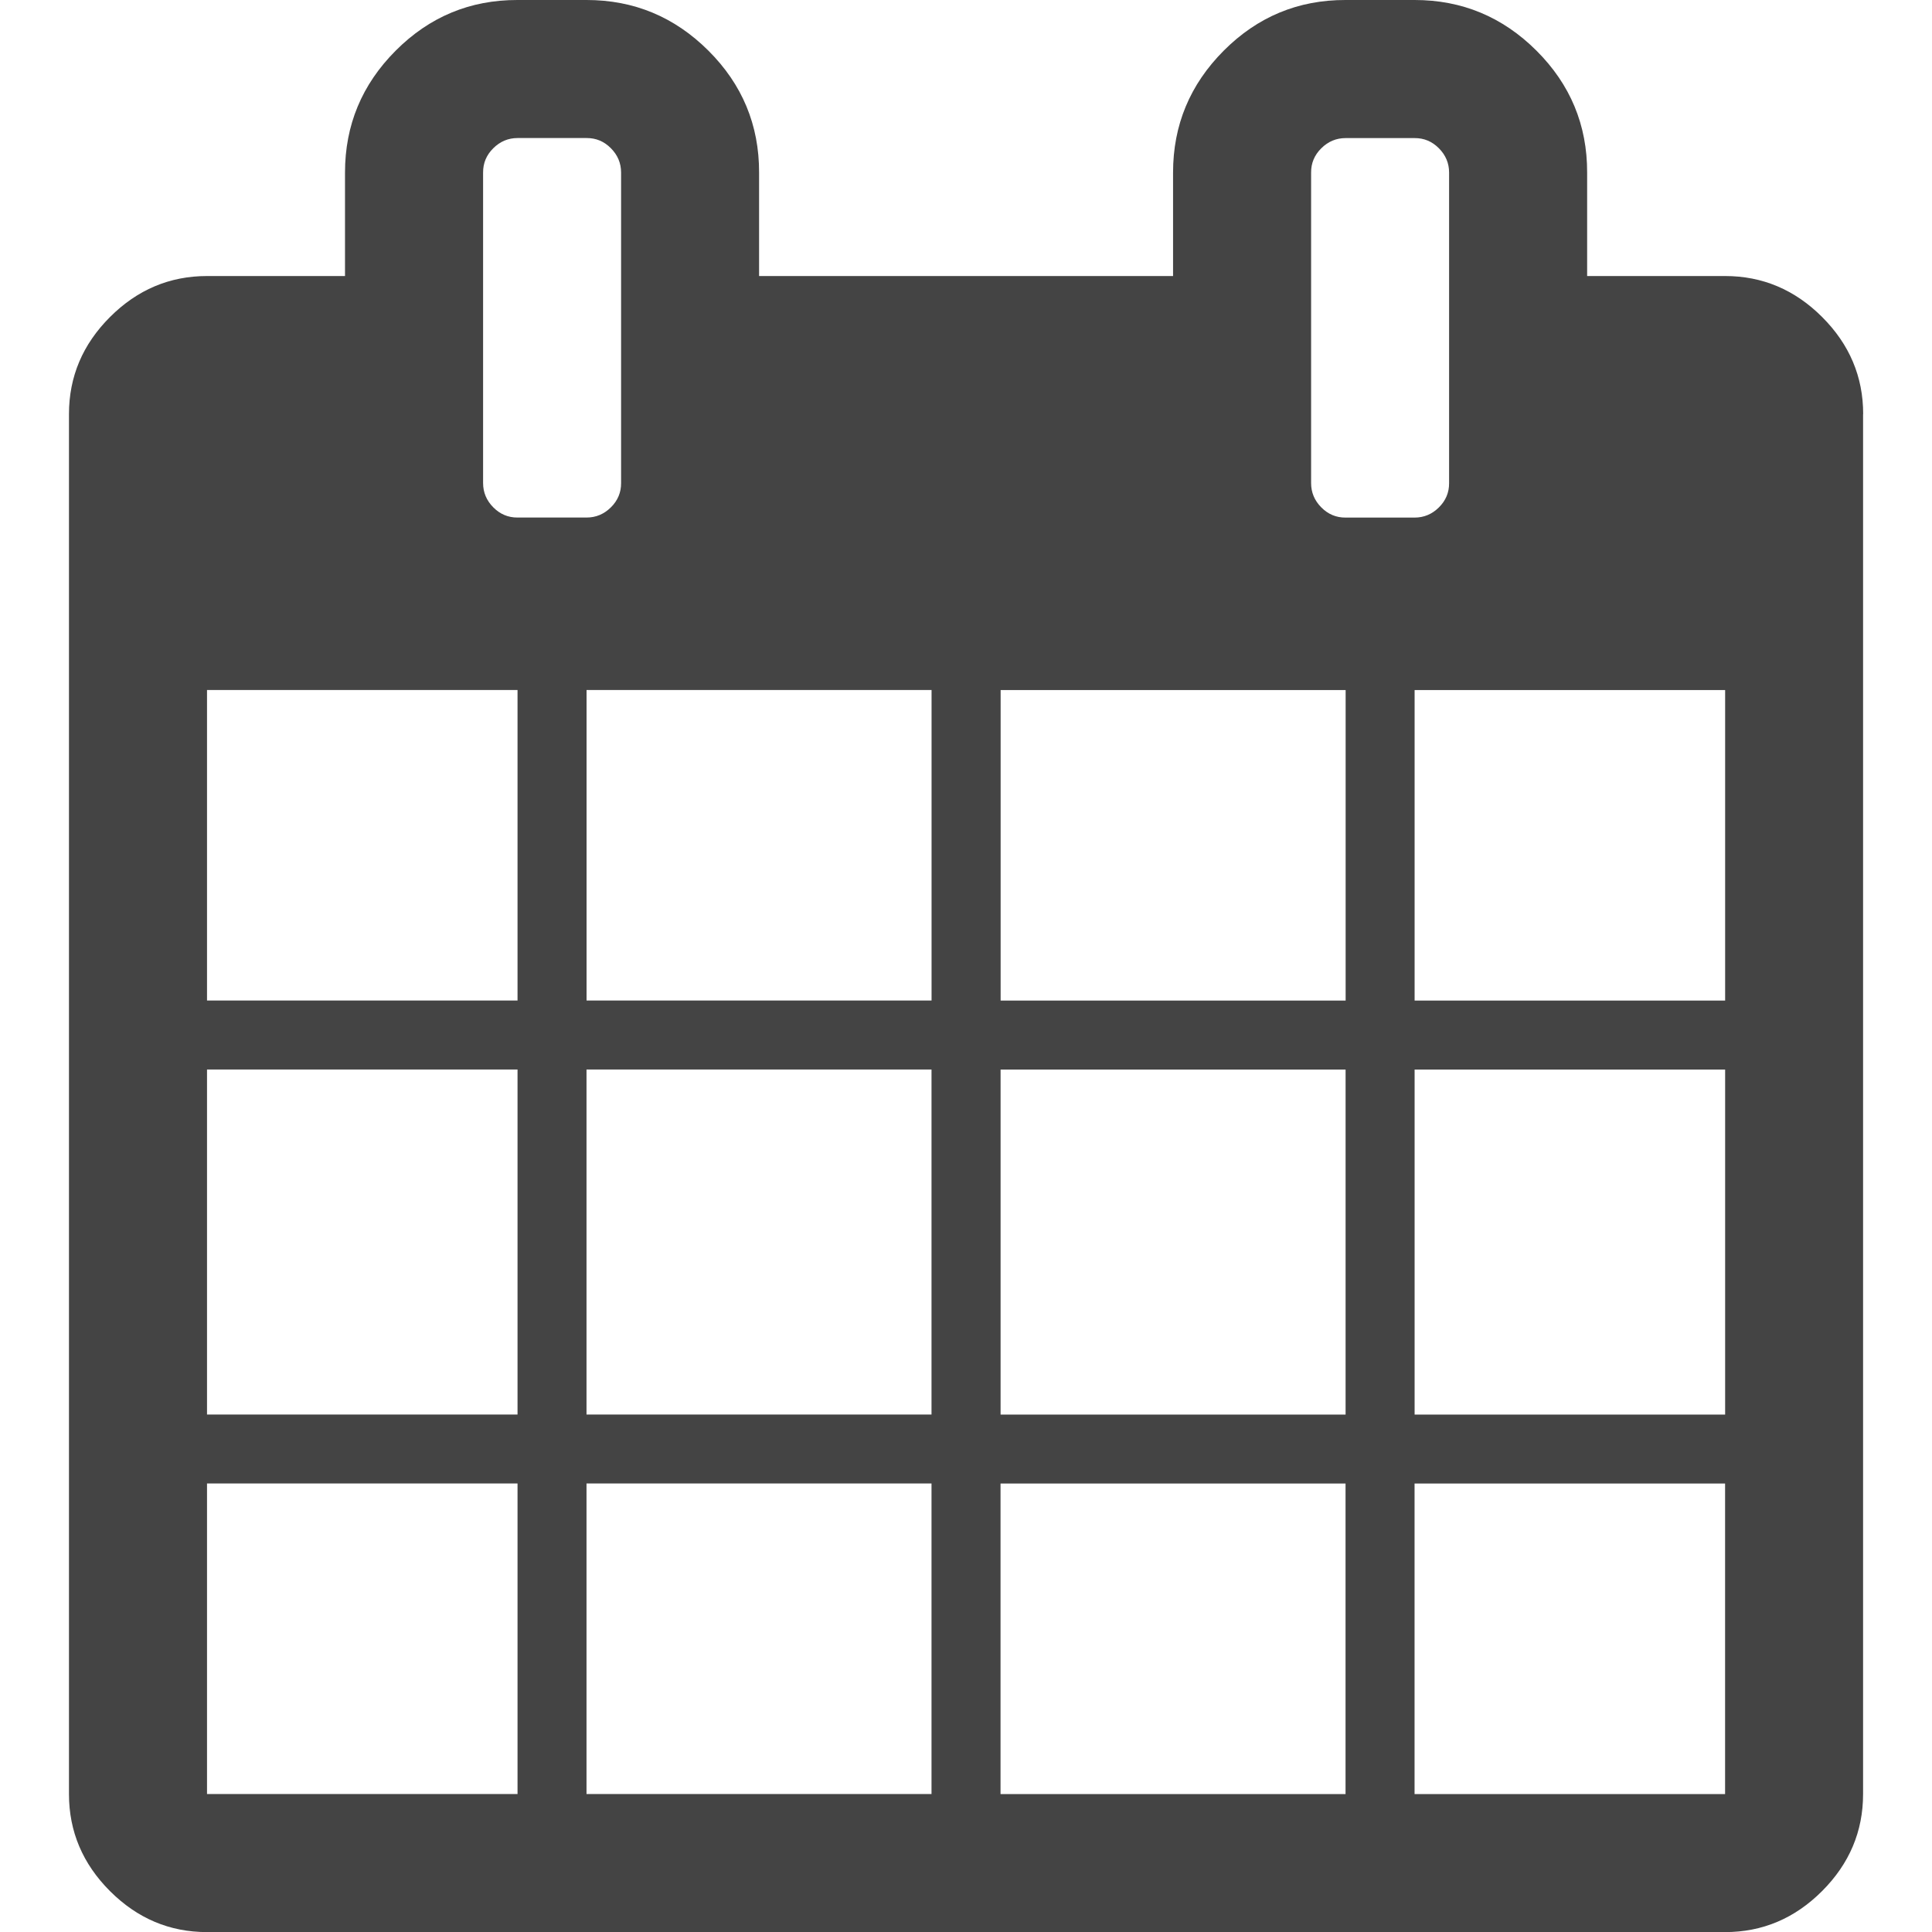 <?xml version="1.0"?><svg xmlns="http://www.w3.org/2000/svg" width="40" height="40" viewBox="0 0 40 40"><path fill="#444" d="m4.286 37.143h6.429v-6.429h-6.429v6.429z m7.857 0h7.143v-6.429h-7.143v6.429z m-7.857-7.857h6.429v-7.143h-6.429v7.143z m7.857 0h7.143v-7.143h-7.143v7.143z m-7.857-8.571h6.429v-6.429h-6.429v6.429z m16.429 16.429h7.143v-6.429h-7.143v6.429z m-8.571-16.429h7.143v-6.429h-7.143v6.429z m17.143 16.429h6.429v-6.429h-6.429v6.429z m-8.571-7.857h7.143v-7.143h-7.143v7.143z m-7.857-19.286v-6.429q0-0.29-0.211-0.503t-0.503-0.211h-1.429q-0.29 0-0.503 0.211t-0.211 0.503v6.429q0 0.29 0.211 0.503t0.503 0.211h1.429q0.29 0 0.503-0.211t0.211-0.503z m16.429 19.286h6.429v-7.143h-6.429v7.143z m-8.571-8.571h7.143v-6.429h-7.143v6.429z m8.571 0h6.429v-6.429h-6.429v6.429z m0.714-10.714v-6.429q0-0.29-0.211-0.503t-0.503-0.211h-1.429q-0.29 0-0.503 0.211t-0.211 0.503v6.429q0 0.29 0.211 0.503t0.503 0.211h1.429q0.29 0 0.503-0.211t0.211-0.503z m8.571-1.429v28.571q0 1.16-0.849 2.009t-2.009 0.849h-31.429q-1.16 0-2.009-0.849t-0.849-2.009v-28.571q0-1.16 0.849-2.009t2.009-0.849h2.857v-2.143q0-1.471 1.049-2.523t2.523-1.049h1.429q1.471 0 2.523 1.049t1.049 2.523v2.143h8.571v-2.143q0-1.471 1.049-2.523t2.523-1.049h1.429q1.471 0 2.523 1.049t1.049 2.523v2.143h2.857q1.16 0 2.009 0.849t0.849 2.009z"></path></svg>